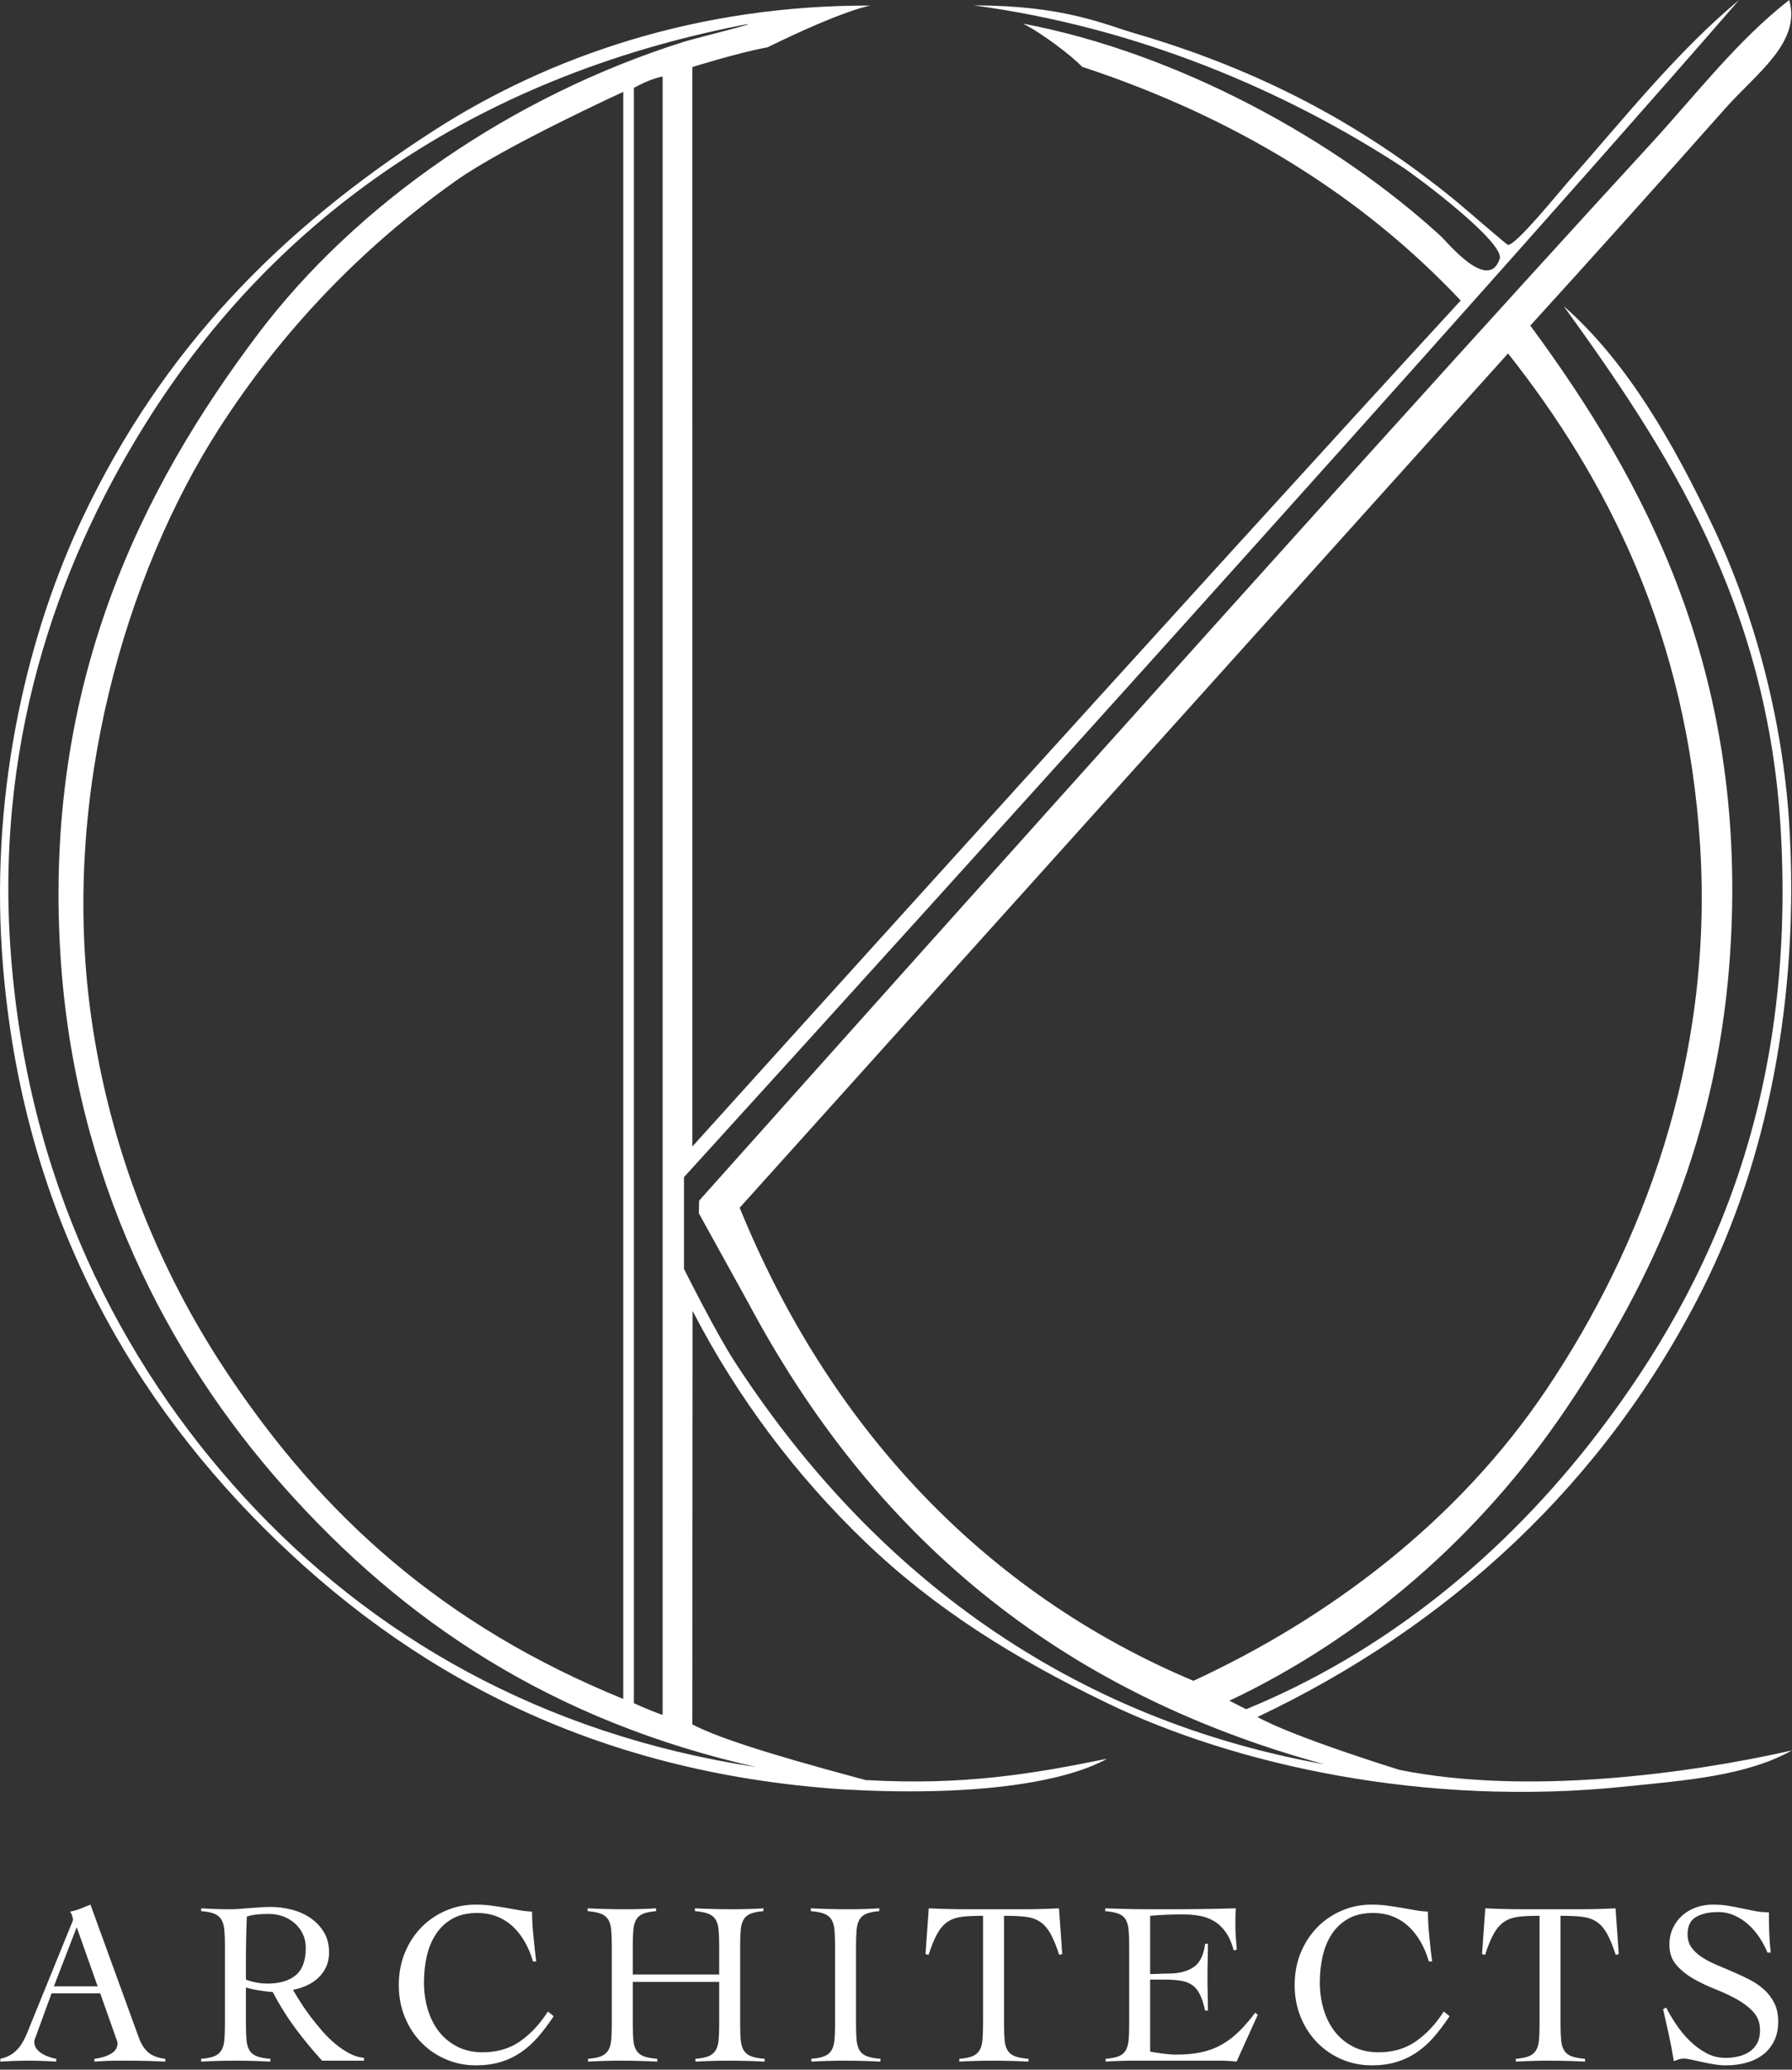 <?xml version="1.0" encoding="UTF-8" standalone="no"?>
<svg width="200px" height="231px" viewBox="0 0 200 231" version="1.1" xmlns="http://www.w3.org/2000/svg" xmlns:xlink="http://www.w3.org/1999/xlink" xmlns:sketch="http://www.bohemiancoding.com/sketch/ns">
    <rect x="0" y="0" width="200" height="231" fill="#333333" stroke="none"/>
    <!-- Generator: Sketch 3.3.2 (12043) - http://www.bohemiancoding.com/sketch -->
    <title>Slice 1</title>
    <desc>Created with Sketch.</desc>
    <defs></defs>
    <g id="Page-1" stroke="none" stroke-width="1" fill="none" fill-rule="evenodd" sketch:type="MSPage">
        <g id="ARCHITECTS-+-path100" sketch:type="MSLayerGroup" transform="translate(0, -1)" fill="#fff">
            <path class="ckd" d="M82.553,66.199 C92.469,41.842 109.789,23.23 133.199,13.398 C148.208,20.348 162.65,31.07 172.658,46.01 C183.189,61.732 191.245,82.471 189.747,106.577 C188.287,130.072 179.394,147.521 168.308,161.553 L82.553,66.199 L82.553,66.199 Z M50.861,180.811 C40.381,173.365 31.528,164.168 24.451,153.168 C14.121,137.109 6.72,112.295 10.159,87.631 C12.265,72.525 17.809,59.21 25.072,48.184 C35.877,31.784 49.534,19.543 69.56,11.375 L69.56,190.743 C69.56,190.743 56.307,184.68 50.861,180.811 L50.861,180.811 Z M70.747,191.197 L70.747,182.053 L70.747,10.9 C70.747,10.9 72.377,10.139 73.954,9.589 L73.954,192.468 C72.757,192.207 71.797,191.752 70.747,191.197 L70.747,191.197 Z M31.598,35.139 C18.786,49.586 8.289,69.549 6.741,94.464 C4.869,124.58 15.718,146.378 28.801,163.728 C39.761,178.262 57.141,190.292 76.339,196.341 C77.563,196.726 85.922,198.786 82.864,198.204 C52.884,192.318 30.808,176.646 16.684,154.41 C7.214,139.501 -0.478,119.641 1.148,95.396 C2.896,69.336 13.539,48.866 27.248,33.897 C41.357,18.49 60.344,7.444 84.417,3.769 C61.677,8.915 45.106,19.906 31.598,35.139 L31.598,35.139 Z M108.686,200.397 C118.705,200.397 123.142,198.312 126.674,197.273 C140.609,193.207 152.028,187.119 162.405,178.636 C163.632,177.633 168.151,173.672 168.308,173.667 C169.216,173.637 174.013,179.574 174.833,180.5 C181.095,187.571 187.068,195.164 194.097,201 C155.481,156.57 76.339,69.616 76.339,69.616 L76.339,59.366 C76.339,59.366 79.91,52.237 81.932,49.116 C96.361,26.842 117.763,9.474 147.802,4.079 C117.735,12.279 97.217,29.875 83.486,55.639 L77.995,65.584 C77.995,65.584 78.024,66.987 78.024,66.987 C78.024,66.987 151.09,148.889 184.154,184.849 C189.252,190.393 193.83,196.421 199.689,201 C201.047,196.252 196.02,192.808 192.543,188.887 C185.507,180.953 177.419,171.934 170.794,164.66 C183.715,147.127 194.852,126.163 193.165,95.706 C191.973,74.204 184.408,58.031 174.833,43.836 C165.263,29.648 152.268,18.31 137.209,11.175 L139.078,10.229 C154.33,16.477 167.809,27.209 178.561,41.351 C191.219,58 200.385,78.747 198.757,108.13 C197.342,133.67 186.126,150.765 174.522,166.834 C181.539,160.68 186.752,151.623 191.3,141.986 C195.69,132.684 198.954,120.896 199.689,109.062 C200.91,89.429 197.092,71.222 190.057,57.192 C179.155,35.449 161.664,19.466 140.344,9.36 C144.463,7.075 156.19,3.458 156.19,3.458 C170.393,0.587 188.535,3.026 200,5.632 C194.851,2.748 187.94,2.276 181.358,1.594 C158.985,-0.724 137.845,4.023 123.566,10.912 C113.132,15.947 104.326,21.445 96.535,28.927 C88.85,36.308 82.316,44.979 77.299,54.681 L77.268,8.53 C79.762,7.247 84.455,5.568 96.593,2.325 C107.583,1.691 115.276,3.02 123.566,4.7 C118.521,1.919 108.18,0.471 94.049,1.284 C65.954,3.167 45.404,14.503 29.423,30.48 C13.651,46.246 2.063,67.237 0.216,94.774 C-1.028,113.323 3.248,130.616 9.227,143.228 C18.148,162.049 31.26,175.368 48.375,186.401 C61.343,194.761 77.922,200.44 97.157,200.379 C97.157,200.379 94.325,199.969 85.66,195.72 C82.335,195.109 77.268,193.515 77.268,193.515 L77.271,73.033 C77.271,73.033 134.335,136.293 163.026,167.455 C151.978,179.188 137.901,187.893 120.77,193.546 C119.68,194.721 116.225,197.349 114.161,198.369 C131.408,195.095 149.07,185.424 160.851,174.599 C161.477,174.024 166.115,168.31 167.376,172.114 C167.972,173.914 158.285,181.198 156.501,182.364 C143.417,190.917 126.845,197.973 108.686,200.397 L108.686,200.397 Z" id="CKD" sketch:type="MSShapeGroup" transform="translate(100, 101) scale(1, -1) translate(-100, -101) "></path>
            <path d="M5.753,223.486 L4.037,228.192 C3.985,228.331 3.937,228.452 3.894,228.556 C3.851,228.66 3.829,228.773 3.829,228.894 C3.829,229.206 3.92,229.475 4.102,229.7 C4.284,229.925 4.505,230.112 4.765,230.259 C5.025,230.406 5.294,230.523 5.571,230.61 C5.848,230.697 6.082,230.757 6.273,230.792 L6.273,231.104 C5.753,231.069 5.233,231.043 4.713,231.026 C4.193,231.009 3.664,231 3.127,231 C2.607,231 2.1,231.009 1.606,231.026 C1.112,231.043 0.588,231.069 0.033,231.104 L0.033,230.792 C0.57,230.671 1.017,230.484 1.372,230.233 C1.727,229.982 2.026,229.683 2.269,229.336 C2.512,228.989 2.724,228.608 2.906,228.192 C3.088,227.776 3.266,227.343 3.439,226.892 L7.937,215.842 C7.989,215.721 8.037,215.608 8.08,215.504 C8.123,215.4 8.145,215.305 8.145,215.218 C8.145,215.131 8.115,215.001 8.054,214.828 C7.993,214.655 7.92,214.499 7.833,214.36 C8.284,214.273 8.674,214.161 9.003,214.022 C9.332,213.883 9.696,213.736 10.095,213.58 L15.503,228.452 C15.746,229.128 16.084,229.661 16.517,230.051 C16.95,230.441 17.592,230.688 18.441,230.792 L18.441,231.104 C17.748,231.069 17.067,231.043 16.4,231.026 C15.733,231.009 15.035,231 14.307,231 L13.085,231 C12.738,231 12.426,231.004 12.149,231.013 C11.872,231.022 11.607,231.035 11.356,231.052 C11.105,231.069 10.832,231.087 10.537,231.104 L10.537,230.792 C11.265,230.705 11.876,230.519 12.37,230.233 C12.864,229.947 13.111,229.561 13.111,229.076 C13.111,228.937 13.081,228.799 13.02,228.66 C12.959,228.521 12.912,228.391 12.877,228.27 L11.187,223.486 L5.753,223.486 Z M8.561,216.102 L6.013,222.706 L10.901,222.706 L8.561,216.102 Z M40.627,231 L35.947,231 C34.855,229.804 33.845,228.578 32.918,227.321 C31.991,226.064 31.163,224.734 30.435,223.33 C30.262,223.33 30.041,223.313 29.772,223.278 C29.503,223.243 29.226,223.204 28.94,223.161 C28.654,223.118 28.377,223.066 28.108,223.005 C27.839,222.944 27.618,222.888 27.445,222.836 L27.445,226.892 C27.445,227.62 27.467,228.222 27.51,228.699 C27.553,229.176 27.666,229.561 27.848,229.856 C28.03,230.151 28.303,230.367 28.667,230.506 C29.031,230.645 29.534,230.74 30.175,230.792 L30.175,231.104 C29.516,231.069 28.858,231.043 28.199,231.026 C27.54,231.009 26.882,231 26.223,231 C25.582,231 24.949,231.009 24.325,231.026 C23.701,231.043 23.077,231.069 22.453,231.104 L22.453,230.792 C23.077,230.74 23.562,230.645 23.909,230.506 C24.256,230.367 24.52,230.151 24.702,229.856 C24.884,229.561 24.997,229.176 25.04,228.699 C25.083,228.222 25.105,227.62 25.105,226.892 L25.105,218.208 C25.105,217.48 25.083,216.878 25.04,216.401 C24.997,215.924 24.884,215.539 24.702,215.244 C24.52,214.949 24.256,214.733 23.909,214.594 C23.562,214.455 23.077,214.36 22.453,214.308 L22.453,213.996 C23.008,214.031 23.562,214.057 24.117,214.074 C24.672,214.091 25.226,214.1 25.781,214.1 C26.024,214.1 26.327,214.087 26.691,214.061 C27.055,214.035 27.441,214.005 27.848,213.97 C28.255,213.935 28.667,213.905 29.083,213.879 C29.499,213.853 29.872,213.84 30.201,213.84 C30.946,213.84 31.709,213.935 32.489,214.126 C33.269,214.317 33.971,214.62 34.595,215.036 C35.219,215.452 35.73,215.981 36.129,216.622 C36.528,217.263 36.727,218.026 36.727,218.91 C36.727,219.517 36.619,220.054 36.402,220.522 C36.185,220.99 35.895,221.397 35.531,221.744 C35.167,222.091 34.738,222.377 34.244,222.602 C33.75,222.827 33.234,222.992 32.697,223.096 C32.94,223.512 33.226,223.98 33.555,224.5 C33.884,225.02 34.253,225.549 34.66,226.086 C35.067,226.623 35.501,227.156 35.96,227.685 C36.419,228.214 36.905,228.69 37.416,229.115 C37.927,229.54 38.452,229.895 38.989,230.181 C39.526,230.467 40.072,230.636 40.627,230.688 L40.627,231 Z M27.445,221.952 C28.225,222.247 29.031,222.394 29.863,222.394 C31.215,222.394 32.264,222.082 33.009,221.458 C33.754,220.834 34.127,219.82 34.127,218.416 C34.127,217.844 34.019,217.328 33.802,216.869 C33.585,216.41 33.286,216.011 32.905,215.673 C32.524,215.335 32.086,215.075 31.592,214.893 C31.098,214.711 30.582,214.62 30.045,214.62 C29.612,214.62 29.187,214.637 28.771,214.672 C28.355,214.707 27.948,214.785 27.549,214.906 C27.514,215.738 27.488,216.579 27.471,217.428 C27.454,218.277 27.445,219.196 27.445,220.184 L27.445,221.952 Z M59.485,219.924 C59.26,219.144 58.961,218.425 58.588,217.766 C58.215,217.107 57.773,216.535 57.262,216.05 C56.751,215.565 56.161,215.188 55.494,214.919 C54.827,214.65 54.077,214.516 53.245,214.516 C52.17,214.516 51.26,214.724 50.515,215.14 C49.77,215.556 49.159,216.119 48.682,216.83 C48.205,217.541 47.859,218.364 47.642,219.3 C47.425,220.236 47.317,221.224 47.317,222.264 C47.317,223.304 47.456,224.296 47.733,225.241 C48.01,226.186 48.422,227.013 48.968,227.724 C49.514,228.435 50.199,229.002 51.022,229.427 C51.845,229.852 52.794,230.064 53.869,230.064 C55.481,230.064 56.872,229.657 58.042,228.842 C59.212,228.027 60.248,226.918 61.149,225.514 L61.799,226.034 C61.21,226.918 60.62,227.698 60.031,228.374 C59.442,229.05 58.8,229.622 58.107,230.09 C57.414,230.558 56.66,230.913 55.845,231.156 C55.03,231.399 54.112,231.52 53.089,231.52 C51.928,231.52 50.827,231.299 49.787,230.857 C48.747,230.415 47.837,229.8 47.057,229.011 C46.277,228.222 45.657,227.278 45.198,226.177 C44.739,225.076 44.509,223.867 44.509,222.55 C44.509,221.233 44.739,220.024 45.198,218.923 C45.657,217.822 46.277,216.878 47.057,216.089 C47.837,215.3 48.747,214.685 49.787,214.243 C50.827,213.801 51.928,213.58 53.089,213.58 C53.73,213.58 54.328,213.619 54.883,213.697 C55.438,213.775 55.971,213.857 56.482,213.944 C56.993,214.031 57.487,214.117 57.964,214.204 C58.441,214.291 58.913,214.343 59.381,214.36 C59.381,214.724 59.394,215.149 59.42,215.634 C59.446,216.119 59.485,216.618 59.537,217.129 C59.589,217.64 59.641,218.143 59.693,218.637 C59.745,219.131 59.797,219.56 59.849,219.924 L59.485,219.924 Z M80.267,218.208 C80.267,217.48 80.245,216.878 80.202,216.401 C80.159,215.924 80.046,215.539 79.864,215.244 C79.682,214.949 79.409,214.733 79.045,214.594 C78.681,214.455 78.187,214.36 77.563,214.308 L77.563,213.996 C78.291,214.031 78.997,214.057 79.682,214.074 C80.367,214.091 81.073,214.1 81.801,214.1 C82.373,214.1 82.945,214.091 83.517,214.074 C84.089,214.057 84.652,214.031 85.207,213.996 L85.207,214.308 C84.6,214.36 84.124,214.455 83.777,214.594 C83.43,214.733 83.17,214.949 82.997,215.244 C82.824,215.539 82.715,215.924 82.672,216.401 C82.629,216.878 82.607,217.48 82.607,218.208 L82.607,226.892 C82.607,227.62 82.629,228.222 82.672,228.699 C82.715,229.176 82.828,229.561 83.01,229.856 C83.192,230.151 83.465,230.367 83.829,230.506 C84.193,230.645 84.696,230.74 85.337,230.792 L85.337,231.104 C84.678,231.069 84.02,231.043 83.361,231.026 C82.702,231.009 82.044,231 81.385,231 C80.744,231 80.111,231.009 79.487,231.026 C78.863,231.043 78.239,231.069 77.615,231.104 L77.615,230.792 C78.239,230.74 78.724,230.645 79.071,230.506 C79.418,230.367 79.682,230.151 79.864,229.856 C80.046,229.561 80.159,229.176 80.202,228.699 C80.245,228.222 80.267,227.62 80.267,226.892 L80.267,222.212 L70.621,222.212 L70.621,226.892 C70.621,227.62 70.643,228.222 70.686,228.699 C70.729,229.176 70.842,229.561 71.024,229.856 C71.206,230.151 71.479,230.367 71.843,230.506 C72.207,230.645 72.71,230.74 73.351,230.792 L73.351,231.104 C72.692,231.069 72.034,231.043 71.375,231.026 C70.716,231.009 70.058,231 69.399,231 C68.758,231 68.125,231.009 67.501,231.026 C66.877,231.043 66.253,231.069 65.629,231.104 L65.629,230.792 C66.253,230.74 66.738,230.645 67.085,230.506 C67.432,230.367 67.696,230.151 67.878,229.856 C68.06,229.561 68.173,229.176 68.216,228.699 C68.259,228.222 68.281,227.62 68.281,226.892 L68.281,218.208 C68.281,217.48 68.259,216.878 68.216,216.401 C68.173,215.924 68.06,215.539 67.878,215.244 C67.696,214.949 67.423,214.733 67.059,214.594 C66.695,214.455 66.201,214.36 65.577,214.308 L65.577,213.996 C66.305,214.031 67.011,214.057 67.696,214.074 C68.381,214.091 69.087,214.1 69.815,214.1 C70.387,214.1 70.959,214.091 71.531,214.074 C72.103,214.057 72.666,214.031 73.221,213.996 L73.221,214.308 C72.614,214.36 72.138,214.455 71.791,214.594 C71.444,214.733 71.184,214.949 71.011,215.244 C70.838,215.539 70.729,215.924 70.686,216.401 C70.643,216.878 70.621,217.48 70.621,218.208 L70.621,221.38 L80.267,221.38 L80.267,218.208 Z M90.545,230.792 C91.169,230.74 91.654,230.645 92.001,230.506 C92.348,230.367 92.612,230.151 92.794,229.856 C92.976,229.561 93.089,229.176 93.132,228.699 C93.175,228.222 93.197,227.62 93.197,226.892 L93.197,218.208 C93.197,217.48 93.175,216.878 93.132,216.401 C93.089,215.924 92.976,215.539 92.794,215.244 C92.612,214.949 92.339,214.733 91.975,214.594 C91.611,214.455 91.117,214.36 90.493,214.308 L90.493,213.996 C91.221,214.031 91.927,214.057 92.612,214.074 C93.297,214.091 94.003,214.1 94.731,214.1 C95.303,214.1 95.875,214.091 96.447,214.074 C97.019,214.057 97.582,214.031 98.137,213.996 L98.137,214.308 C97.53,214.36 97.054,214.455 96.707,214.594 C96.36,214.733 96.1,214.949 95.927,215.244 C95.754,215.539 95.645,215.924 95.602,216.401 C95.559,216.878 95.537,217.48 95.537,218.208 L95.537,226.892 C95.537,227.62 95.559,228.222 95.602,228.699 C95.645,229.176 95.758,229.561 95.94,229.856 C96.122,230.151 96.395,230.367 96.759,230.506 C97.123,230.645 97.626,230.74 98.267,230.792 L98.267,231.104 C97.608,231.069 96.95,231.043 96.291,231.026 C95.632,231.009 94.974,231 94.315,231 C93.674,231 93.041,231.009 92.417,231.026 C91.793,231.043 91.169,231.069 90.545,231.104 L90.545,230.792 Z M107.063,230.792 C107.687,230.74 108.172,230.645 108.519,230.506 C108.866,230.367 109.13,230.151 109.312,229.856 C109.494,229.561 109.607,229.176 109.65,228.699 C109.693,228.222 109.715,227.62 109.715,226.892 L109.715,214.828 C108.796,214.828 108.029,214.863 107.414,214.932 C106.799,215.001 106.266,215.179 105.815,215.465 C105.364,215.751 104.97,216.189 104.632,216.778 C104.294,217.367 103.96,218.173 103.631,219.196 L103.293,219.092 L103.657,213.996 C104.385,214.031 105.104,214.057 105.815,214.074 C106.526,214.091 107.245,214.1 107.973,214.1 L114.083,214.1 C114.776,214.1 115.461,214.091 116.137,214.074 C116.813,214.057 117.498,214.031 118.191,213.996 L118.555,219.092 L118.217,219.196 C117.888,218.173 117.554,217.367 117.216,216.778 C116.878,216.189 116.484,215.751 116.033,215.465 C115.582,215.179 115.041,215.001 114.408,214.932 C113.775,214.863 112.991,214.828 112.055,214.828 L112.055,226.892 C112.055,227.62 112.077,228.222 112.12,228.699 C112.163,229.176 112.276,229.561 112.458,229.856 C112.64,230.151 112.913,230.367 113.277,230.506 C113.641,230.645 114.144,230.74 114.785,230.792 L114.785,231.104 C114.126,231.069 113.468,231.043 112.809,231.026 C112.15,231.009 111.492,231 110.833,231 C110.192,231 109.559,231.009 108.935,231.026 C108.311,231.043 107.687,231.069 107.063,231.104 L107.063,230.792 Z M128.365,229.986 C128.521,230.021 128.712,230.055 128.937,230.09 C129.162,230.125 129.405,230.159 129.665,230.194 C129.925,230.229 130.194,230.259 130.471,230.285 C130.748,230.311 131.008,230.324 131.251,230.324 C132.291,230.324 133.223,230.237 134.046,230.064 C134.869,229.891 135.623,229.613 136.308,229.232 C136.993,228.851 137.638,228.365 138.245,227.776 C138.852,227.187 139.467,226.476 140.091,225.644 L140.377,225.878 L138.011,231.104 C137.716,231.069 137.413,231.043 137.101,231.026 C136.789,231.009 136.486,231 136.191,231 L126.415,231 C125.912,231 125.41,231.009 124.907,231.026 C124.404,231.043 123.902,231.069 123.399,231.104 L123.399,230.792 C124.023,230.74 124.508,230.645 124.855,230.506 C125.202,230.367 125.462,230.151 125.635,229.856 C125.808,229.561 125.917,229.176 125.96,228.699 C126.003,228.222 126.025,227.62 126.025,226.892 L126.025,218.208 C126.025,217.48 126.003,216.878 125.96,216.401 C125.917,215.924 125.808,215.539 125.635,215.244 C125.462,214.949 125.193,214.733 124.829,214.594 C124.465,214.455 123.971,214.36 123.347,214.308 L123.347,213.996 C123.936,214.013 124.495,214.031 125.024,214.048 C125.553,214.065 126.099,214.078 126.662,214.087 C127.225,214.096 127.823,214.1 128.456,214.1 L130.601,214.1 C131.814,214.1 133.028,214.091 134.241,214.074 C135.454,214.057 136.685,214.031 137.933,213.996 C137.916,214.187 137.903,214.377 137.894,214.568 C137.885,214.759 137.881,214.941 137.881,215.114 L137.881,216.154 C137.881,216.535 137.898,216.921 137.933,217.311 C137.968,217.701 138.002,218.13 138.037,218.598 L137.699,218.702 C137.474,217.87 137.175,217.19 136.802,216.661 C136.429,216.132 135.996,215.721 135.502,215.426 C135.008,215.131 134.466,214.932 133.877,214.828 C133.288,214.724 132.664,214.672 132.005,214.672 C130.792,214.672 129.578,214.724 128.365,214.828 L128.365,221.328 C128.712,221.328 129.045,221.319 129.366,221.302 C129.687,221.285 130.02,221.276 130.367,221.276 C131.563,221.276 132.512,221.038 133.214,220.561 C133.916,220.084 134.345,219.213 134.501,217.948 L134.813,217.948 C134.813,218.572 134.804,219.196 134.787,219.82 C134.77,220.444 134.761,221.059 134.761,221.666 C134.761,222.29 134.77,222.914 134.787,223.538 C134.804,224.162 134.813,224.786 134.813,225.41 L134.501,225.41 C134.345,224.682 134.154,224.088 133.929,223.629 C133.704,223.17 133.422,222.819 133.084,222.576 C132.746,222.333 132.326,222.169 131.823,222.082 C131.32,221.995 130.722,221.952 130.029,221.952 L128.365,221.952 L128.365,229.986 Z M159.469,219.924 C159.244,219.144 158.945,218.425 158.572,217.766 C158.199,217.107 157.757,216.535 157.246,216.05 C156.735,215.565 156.145,215.188 155.478,214.919 C154.811,214.65 154.061,214.516 153.229,214.516 C152.154,214.516 151.244,214.724 150.499,215.14 C149.754,215.556 149.143,216.119 148.666,216.83 C148.189,217.541 147.843,218.364 147.626,219.3 C147.409,220.236 147.301,221.224 147.301,222.264 C147.301,223.304 147.44,224.296 147.717,225.241 C147.994,226.186 148.406,227.013 148.952,227.724 C149.498,228.435 150.183,229.002 151.006,229.427 C151.829,229.852 152.778,230.064 153.853,230.064 C155.465,230.064 156.856,229.657 158.026,228.842 C159.196,228.027 160.232,226.918 161.133,225.514 L161.783,226.034 C161.194,226.918 160.604,227.698 160.015,228.374 C159.426,229.05 158.784,229.622 158.091,230.09 C157.398,230.558 156.644,230.913 155.829,231.156 C155.014,231.399 154.096,231.52 153.073,231.52 C151.912,231.52 150.811,231.299 149.771,230.857 C148.731,230.415 147.821,229.8 147.041,229.011 C146.261,228.222 145.641,227.278 145.182,226.177 C144.723,225.076 144.493,223.867 144.493,222.55 C144.493,221.233 144.723,220.024 145.182,218.923 C145.641,217.822 146.261,216.878 147.041,216.089 C147.821,215.3 148.731,214.685 149.771,214.243 C150.811,213.801 151.912,213.58 153.073,213.58 C153.714,213.58 154.312,213.619 154.867,213.697 C155.422,213.775 155.955,213.857 156.466,213.944 C156.977,214.031 157.471,214.117 157.948,214.204 C158.425,214.291 158.897,214.343 159.365,214.36 C159.365,214.724 159.378,215.149 159.404,215.634 C159.43,216.119 159.469,216.618 159.521,217.129 C159.573,217.64 159.625,218.143 159.677,218.637 C159.729,219.131 159.781,219.56 159.833,219.924 L159.469,219.924 Z M169.175,230.792 C169.799,230.74 170.284,230.645 170.631,230.506 C170.978,230.367 171.242,230.151 171.424,229.856 C171.606,229.561 171.719,229.176 171.762,228.699 C171.805,228.222 171.827,227.62 171.827,226.892 L171.827,214.828 C170.908,214.828 170.141,214.863 169.526,214.932 C168.911,215.001 168.378,215.179 167.927,215.465 C167.476,215.751 167.082,216.189 166.744,216.778 C166.406,217.367 166.072,218.173 165.743,219.196 L165.405,219.092 L165.769,213.996 C166.497,214.031 167.216,214.057 167.927,214.074 C168.638,214.091 169.357,214.1 170.085,214.1 L176.195,214.1 C176.888,214.1 177.573,214.091 178.249,214.074 C178.925,214.057 179.61,214.031 180.303,213.996 L180.667,219.092 L180.329,219.196 C180,218.173 179.666,217.367 179.328,216.778 C178.99,216.189 178.596,215.751 178.145,215.465 C177.694,215.179 177.153,215.001 176.52,214.932 C175.887,214.863 175.103,214.828 174.167,214.828 L174.167,226.892 C174.167,227.62 174.189,228.222 174.232,228.699 C174.275,229.176 174.388,229.561 174.57,229.856 C174.752,230.151 175.025,230.367 175.389,230.506 C175.753,230.645 176.256,230.74 176.897,230.792 L176.897,231.104 C176.238,231.069 175.58,231.043 174.921,231.026 C174.262,231.009 173.604,231 172.945,231 C172.304,231 171.671,231.009 171.047,231.026 C170.423,231.043 169.799,231.069 169.175,231.104 L169.175,230.792 Z M197.263,218.936 C197.038,218.381 196.747,217.831 196.392,217.285 C196.037,216.739 195.625,216.254 195.157,215.829 C194.689,215.404 194.169,215.062 193.597,214.802 C193.025,214.542 192.401,214.412 191.725,214.412 C190.737,214.412 189.927,214.594 189.294,214.958 C188.661,215.322 188.345,215.972 188.345,216.908 C188.345,217.463 188.488,217.944 188.774,218.351 C189.06,218.758 189.441,219.118 189.918,219.43 C190.395,219.742 190.936,220.028 191.543,220.288 C192.15,220.548 192.769,220.812 193.402,221.081 C194.035,221.35 194.654,221.64 195.261,221.952 C195.868,222.264 196.409,222.637 196.886,223.07 C197.363,223.503 197.744,224.006 198.03,224.578 C198.316,225.15 198.459,225.835 198.459,226.632 C198.459,227.481 198.303,228.214 197.991,228.829 C197.679,229.444 197.259,229.951 196.73,230.35 C196.201,230.749 195.586,231.043 194.884,231.234 C194.182,231.425 193.432,231.52 192.635,231.52 C192.202,231.52 191.751,231.481 191.283,231.403 C190.815,231.325 190.364,231.238 189.931,231.143 C189.498,231.048 189.103,230.961 188.748,230.883 C188.393,230.805 188.111,230.766 187.903,230.766 C187.712,230.766 187.53,230.796 187.357,230.857 C187.184,230.918 187.002,230.983 186.811,231.052 C186.655,230.064 186.473,229.098 186.265,228.153 C186.057,227.208 185.84,226.242 185.615,225.254 L185.953,225.072 C186.265,225.679 186.642,226.311 187.084,226.97 C187.526,227.629 188.024,228.231 188.579,228.777 C189.134,229.323 189.745,229.778 190.412,230.142 C191.079,230.506 191.803,230.688 192.583,230.688 C193.086,230.688 193.571,230.632 194.039,230.519 C194.507,230.406 194.919,230.229 195.274,229.986 C195.629,229.743 195.911,229.427 196.119,229.037 C196.327,228.647 196.431,228.166 196.431,227.594 C196.431,226.779 196.18,226.099 195.677,225.553 C195.174,225.007 194.55,224.53 193.805,224.123 C193.06,223.716 192.249,223.339 191.374,222.992 C190.499,222.645 189.688,222.255 188.943,221.822 C188.198,221.389 187.574,220.877 187.071,220.288 C186.568,219.699 186.317,218.953 186.317,218.052 C186.317,217.376 186.447,216.761 186.707,216.206 C186.967,215.651 187.318,215.179 187.76,214.789 C188.202,214.399 188.713,214.1 189.294,213.892 C189.875,213.684 190.494,213.58 191.153,213.58 C191.794,213.58 192.371,213.623 192.882,213.71 C193.393,213.797 193.892,213.892 194.377,213.996 C194.88,214.1 195.374,214.2 195.859,214.295 C196.344,214.39 196.864,214.438 197.419,214.438 C197.419,215.218 197.432,215.976 197.458,216.713 C197.484,217.45 197.54,218.191 197.627,218.936 L197.263,218.936 Z" id="ARCHITECTS" class="architects" sketch:type="MSShapeGroup"></path>
        </g>
    </g>
</svg>
